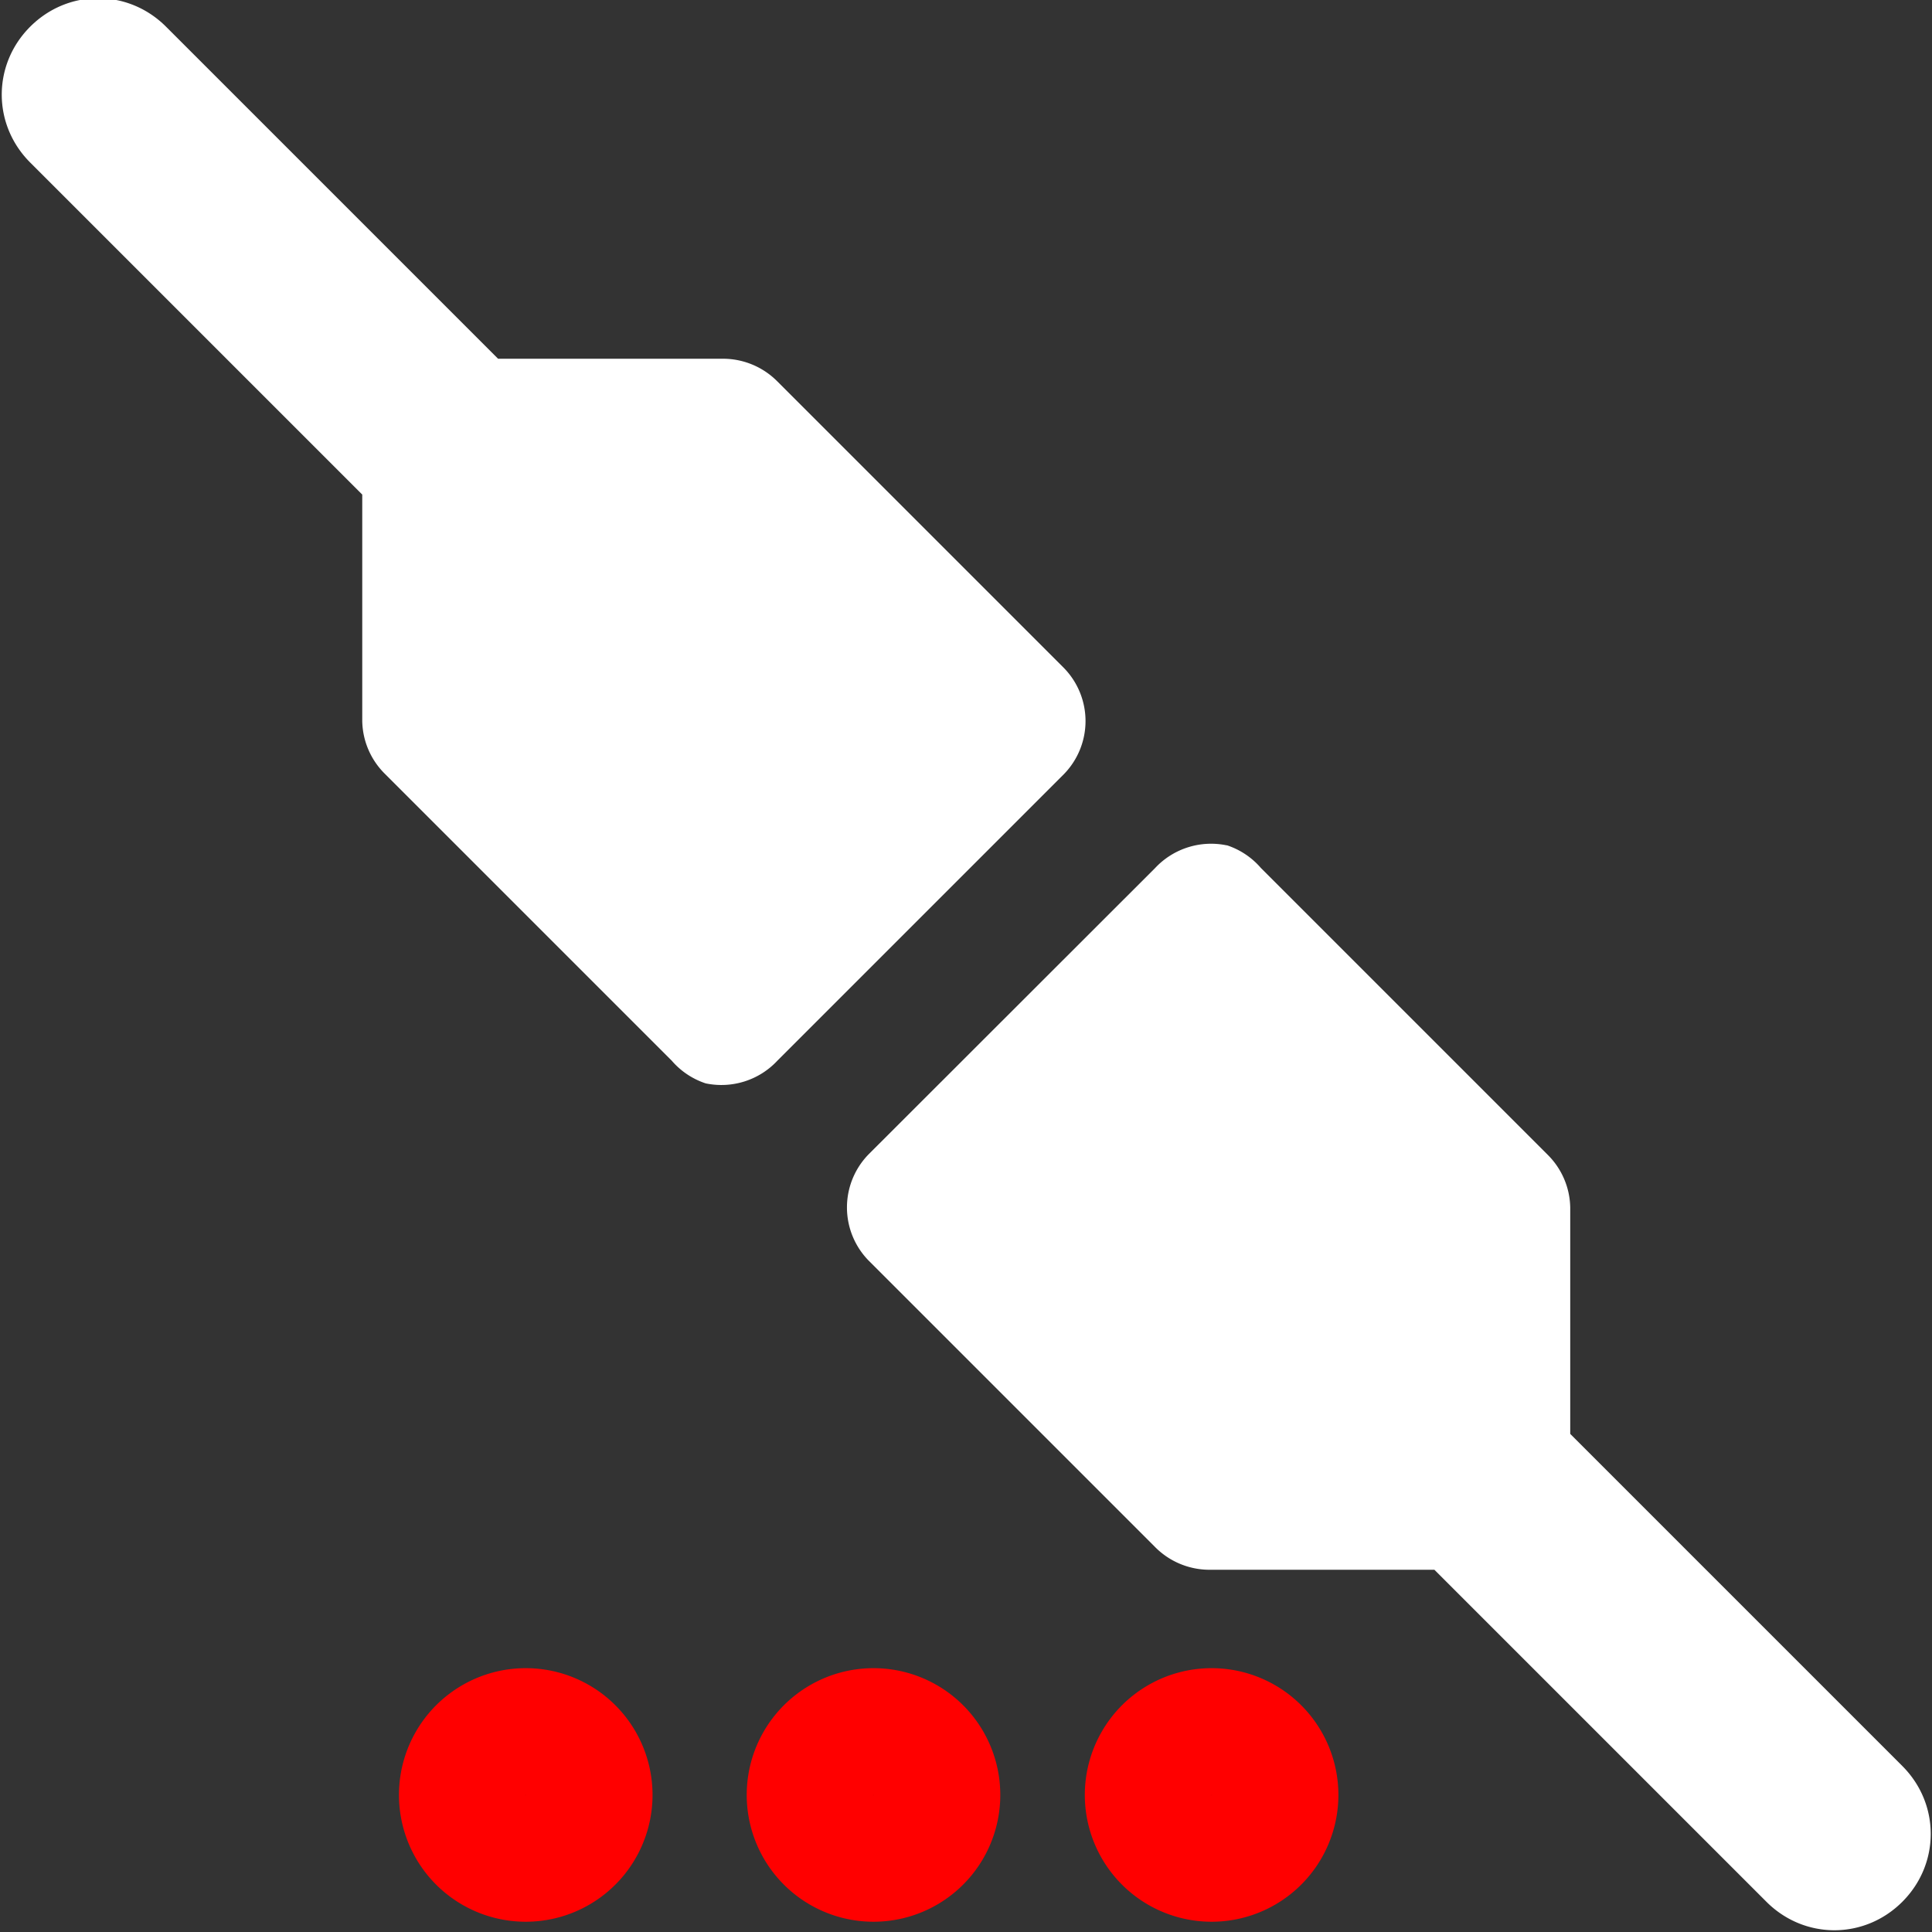 <?xml version="1.0" encoding="UTF-8" standalone="no"?>
<svg
   xmlns:dc="http://purl.org/dc/elements/1.1/"
   xmlns:cc="http://creativecommons.org/ns#"
   xmlns:rdf="http://www.w3.org/1999/02/22-rdf-syntax-ns#"
   xmlns:svg="http://www.w3.org/2000/svg"
   xmlns="http://www.w3.org/2000/svg"
   xmlns:sodipodi="http://sodipodi.sourceforge.net/DTD/sodipodi-0.dtd"
   xmlns:inkscape="http://www.inkscape.org/namespaces/inkscape"
   height="16"
   width="16"
   version="1.1"
   id="svg2"
   inkscape:version="0.91 r"
   sodipodi:docname="network-wired-disconnected-symbolic.svg">
  <rect width="100%" height="100%" fill="#333333" stroke="none"/>
  <defs
     id="defs12" />
  <sodipodi:namedview
     pagecolor="#ffffff"
     bordercolor="#666666"
     borderopacity="1"
     objecttolerance="10"
     gridtolerance="10"
     guidetolerance="10"
     inkscape:pageopacity="0"
     inkscape:pageshadow="2"
     inkscape:window-width="1366"
     inkscape:window-height="747"
     id="namedview10"
     showgrid="false"
     inkscape:zoom="14.75"
     inkscape:cx="3.3046411"
     inkscape:cy="11.559322"
     inkscape:window-x="0"
     inkscape:window-y="0"
     inkscape:window-maximized="1"
     inkscape:current-layer="svg2" />
  <g
     id="g4"
     transform="matrix(-1,0,0,1,16.004,0)"
     style="fill:#bebebe">
    <path
       d="M 5.844,7 A 0.633,0.631 0 0 0 5.562,7.188 l -2.375,2.375 A 0.633,0.631 0 0 0 3,10 l 0,1.875 -2.75,2.75 c -0.314,0.314 -0.314,0.811 0,1.125 0.314,0.314 0.811,0.314 1.125,0 L 4.125,13 6,13 a 0.633,0.631 0 0 0 0.438,-0.188 l 2.375,-2.375 a 0.633,0.631 0 0 0 0,-0.875 L 6.438,7.189 A 0.633,0.631 0 0 0 5.844,7.001 Z"
       id="path6"
       style="fill:#ffffff"
       inkscape:connector-curvature="0" />
    <path
       d="m 10.16,8.972 a 0.633,0.631 0 0 0 0.281,-0.188 l 2.375,-2.375 a 0.633,0.631 0 0 0 0.188,-0.438 l 0,-1.875 2.75,-2.75 c 0.314,-0.314 0.314,-0.811 0,-1.125 -0.314,-0.314 -0.811,-0.314 -1.125,0 l -2.75,2.75 -1.875,0 a 0.633,0.631 0 0 0 -0.438,0.188 l -2.375,2.375 a 0.633,0.631 0 0 0 0,0.875 l 2.375,2.375 a 0.633,0.631 0 0 0 0.594,0.188 z"
       id="path8"
       style="fill:#ffffff"
       inkscape:connector-curvature="0" />
  </g>
  <path
     inkscape:connector-curvature="0"
     d="m 3.829,14.865 a 0.525,0.525 0 0 0 1.05,0 0.525,0.525 0 1 0 -1.05,0 z"
     id="path38"
     style="fill-opacity:1;stroke:#ff0000;stroke-width:1.05;stroke-miterlimit:4;stroke-dasharray:none;stroke-opacity:1" />
  <path
     style="fill-opacity:1;stroke:#ff0000;stroke-width:1.05;stroke-miterlimit:4;stroke-dasharray:none;stroke-opacity:1"
     id="path4138"
     d="m 6.709,14.865 a 0.525,0.525 0 0 0 1.05,0 0.525,0.525 0 1 0 -1.05,0 z"
     inkscape:connector-curvature="0" />
  <path
     inkscape:connector-curvature="0"
     d="m 9.509,14.865 a 0.525,0.525 0 0 0 1.05,0 0.525,0.525 0 1 0 -1.05,0 z"
     id="path4140"
     style="fill-opacity:1;stroke:#ff0000;stroke-width:1.05;stroke-miterlimit:4;stroke-dasharray:none;stroke-opacity:1" />
</svg>
